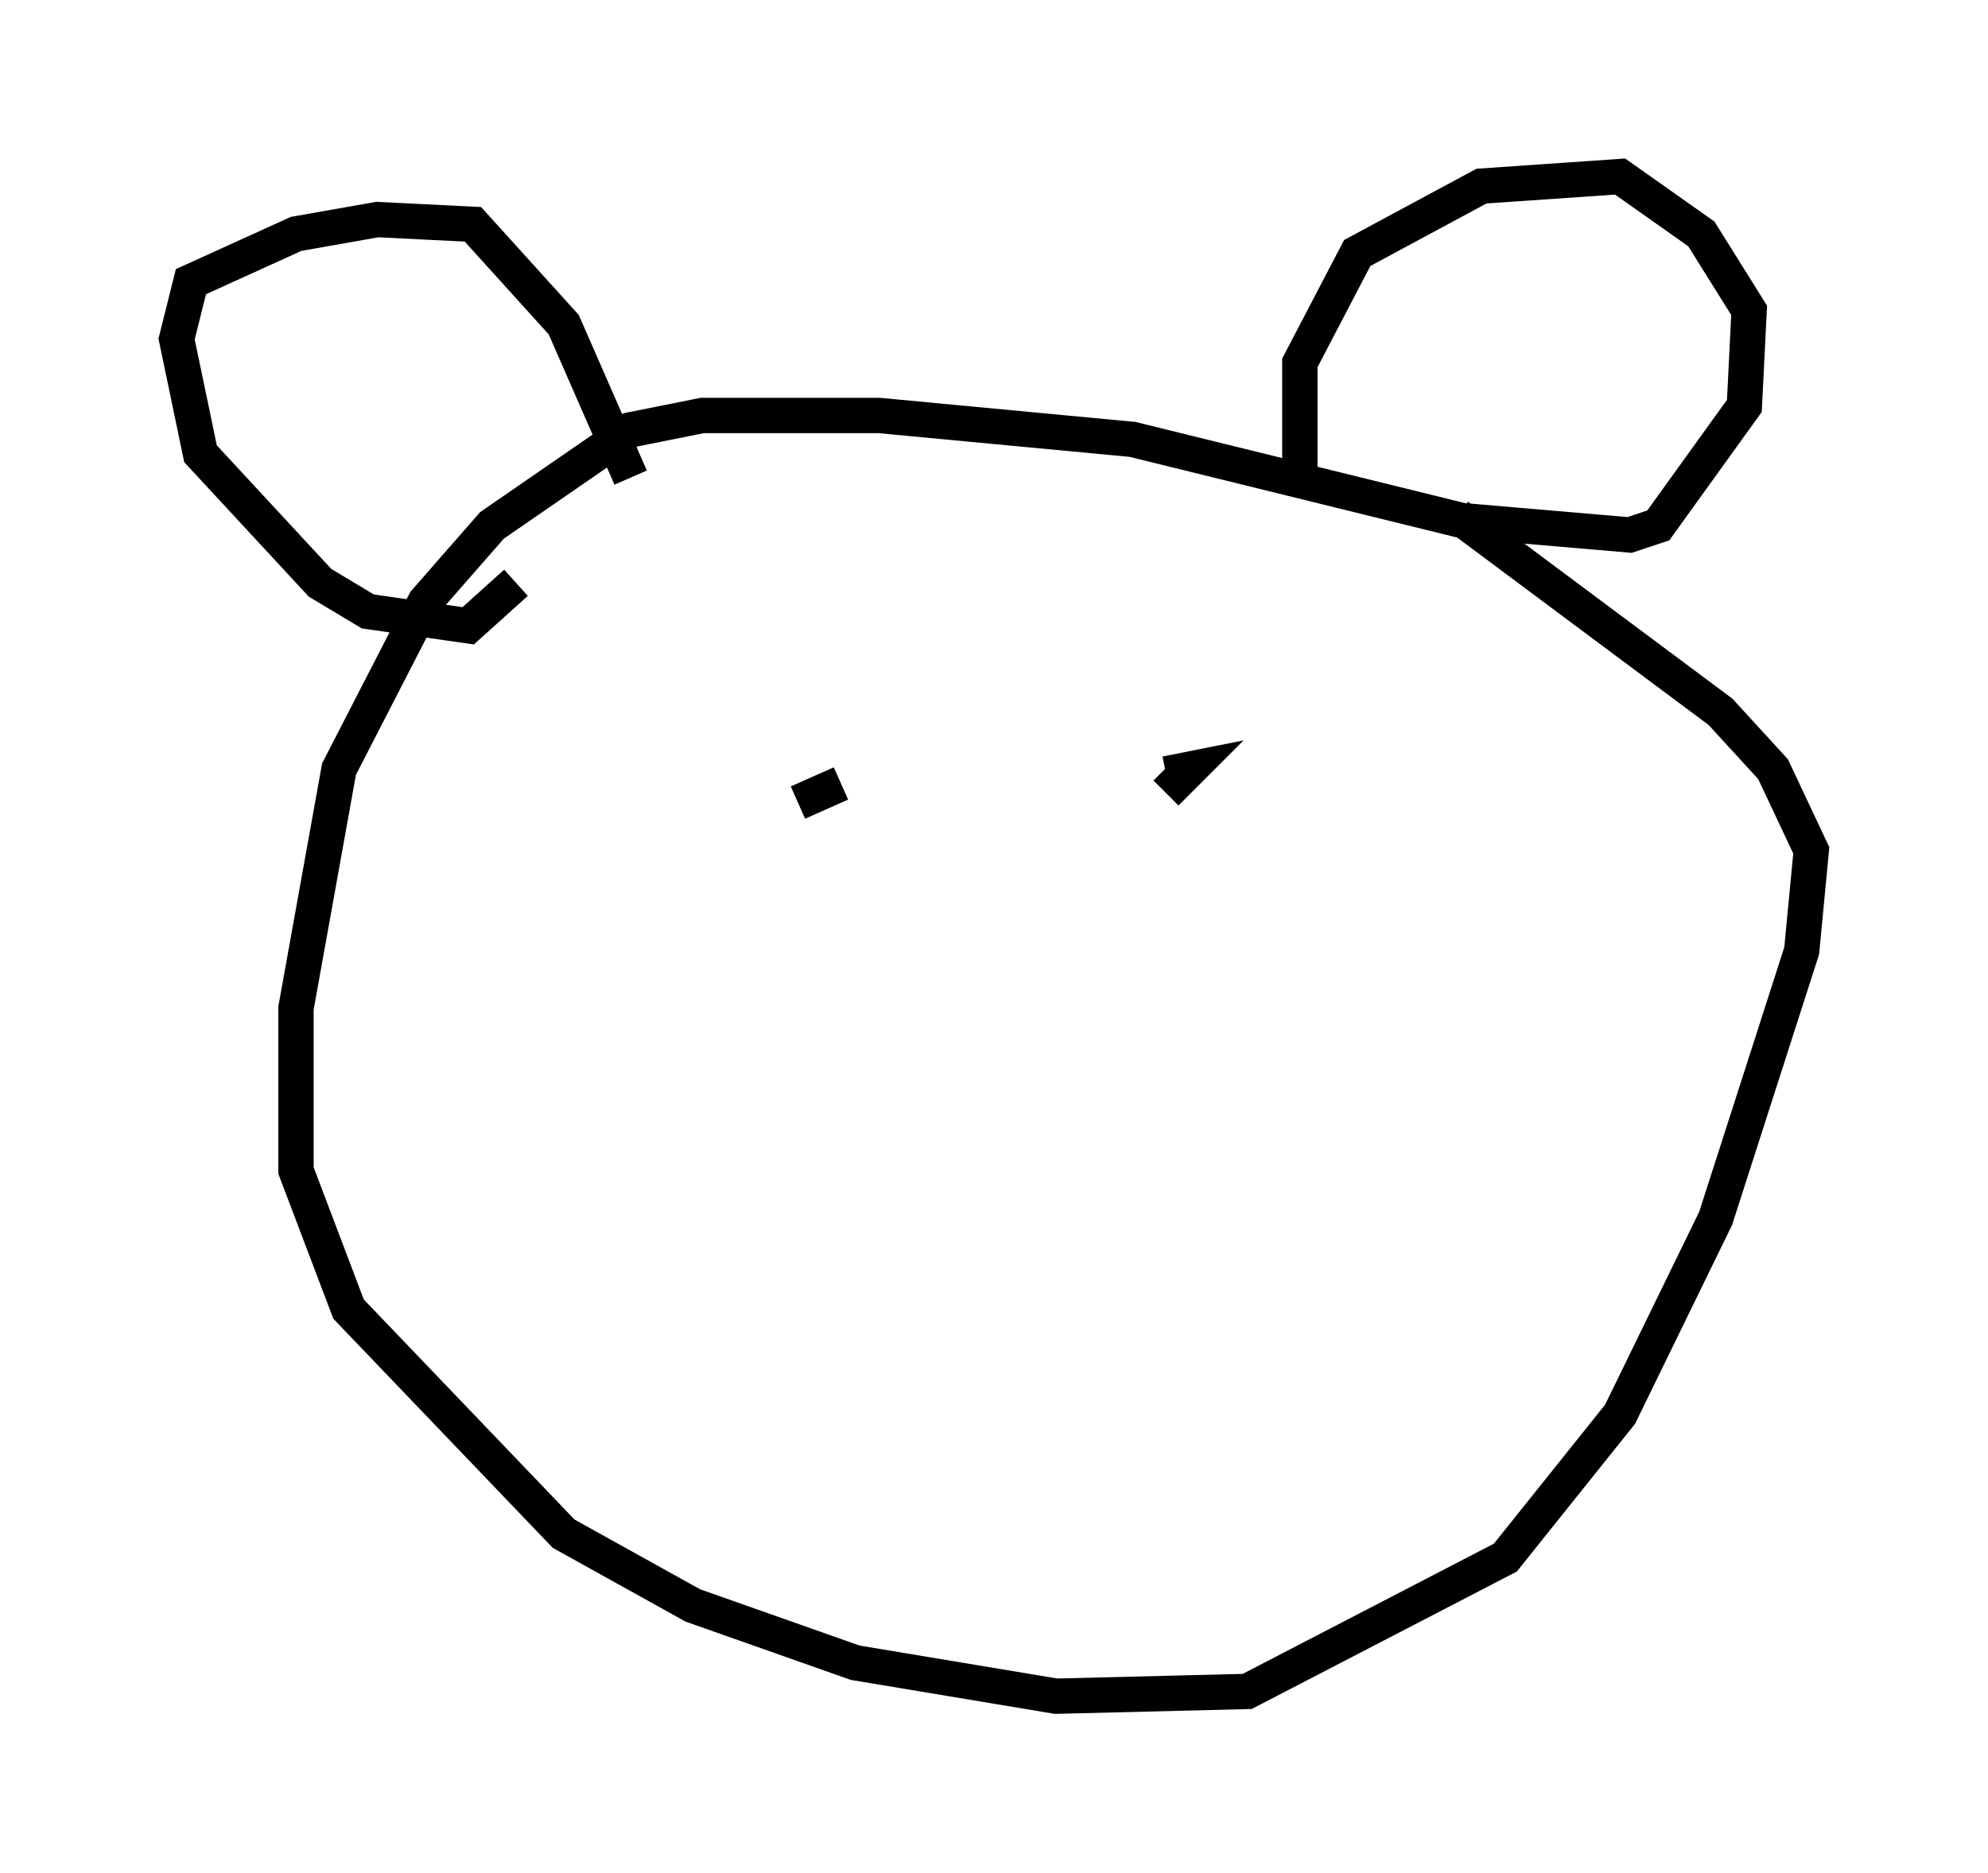 <?xml version="1.0" encoding="utf-8" ?>
<svg baseProfile="full" height="53.031" version="1.1" width="56.278" xmlns="http://www.w3.org/2000/svg" xmlns:ev="http://www.w3.org/2001/xml-events" xmlns:xlink="http://www.w3.org/1999/xlink"><defs /><rect fill="white" height="53.031" width="56.278" x="0" y="0" /><path d="M14.607, 16.502 m0.0, 0.0 m0.0, 0.0 l-1.353, 1.218 -2.842, -0.406 l-1.353, -0.812 -3.383, -3.654 l-0.677, -3.248 0.406, -1.624 l2.977, -1.353 2.3, -0.406 l2.706, 0.135 2.571, 2.842 l1.894, 4.33 m18.944, 0.0 l0.0, -3.248 1.624, -3.112 l3.518, -1.894 3.924, -0.271 l2.3, 1.624 1.353, 2.165 l-0.135, 2.706 -2.436, 3.383 l-0.812, 0.271 -4.736, -0.406 l-9.337, -2.3 -7.172, -0.677 l-5.007, 0.0 -2.03, 0.406 l-3.924, 2.706 -1.894, 2.165 l-2.436, 4.736 -1.218, 6.766 l0.0, 4.601 1.488, 3.924 l6.089, 6.36 3.654, 2.03 l4.601, 1.624 5.683, 0.947 l5.413, -0.135 7.307, -3.789 l3.248, -4.059 2.706, -5.548 l2.436, -7.578 0.271, -2.842 l-1.083, -2.3 -1.488, -1.624 l-7.442, -5.548 m-17.456, 7.578 l-1.218, 0.541 m10.419, -0.271 l0.677, -0.677 -0.677, 0.135 " fill="none" stroke="black" stroke-width="1" /></svg>